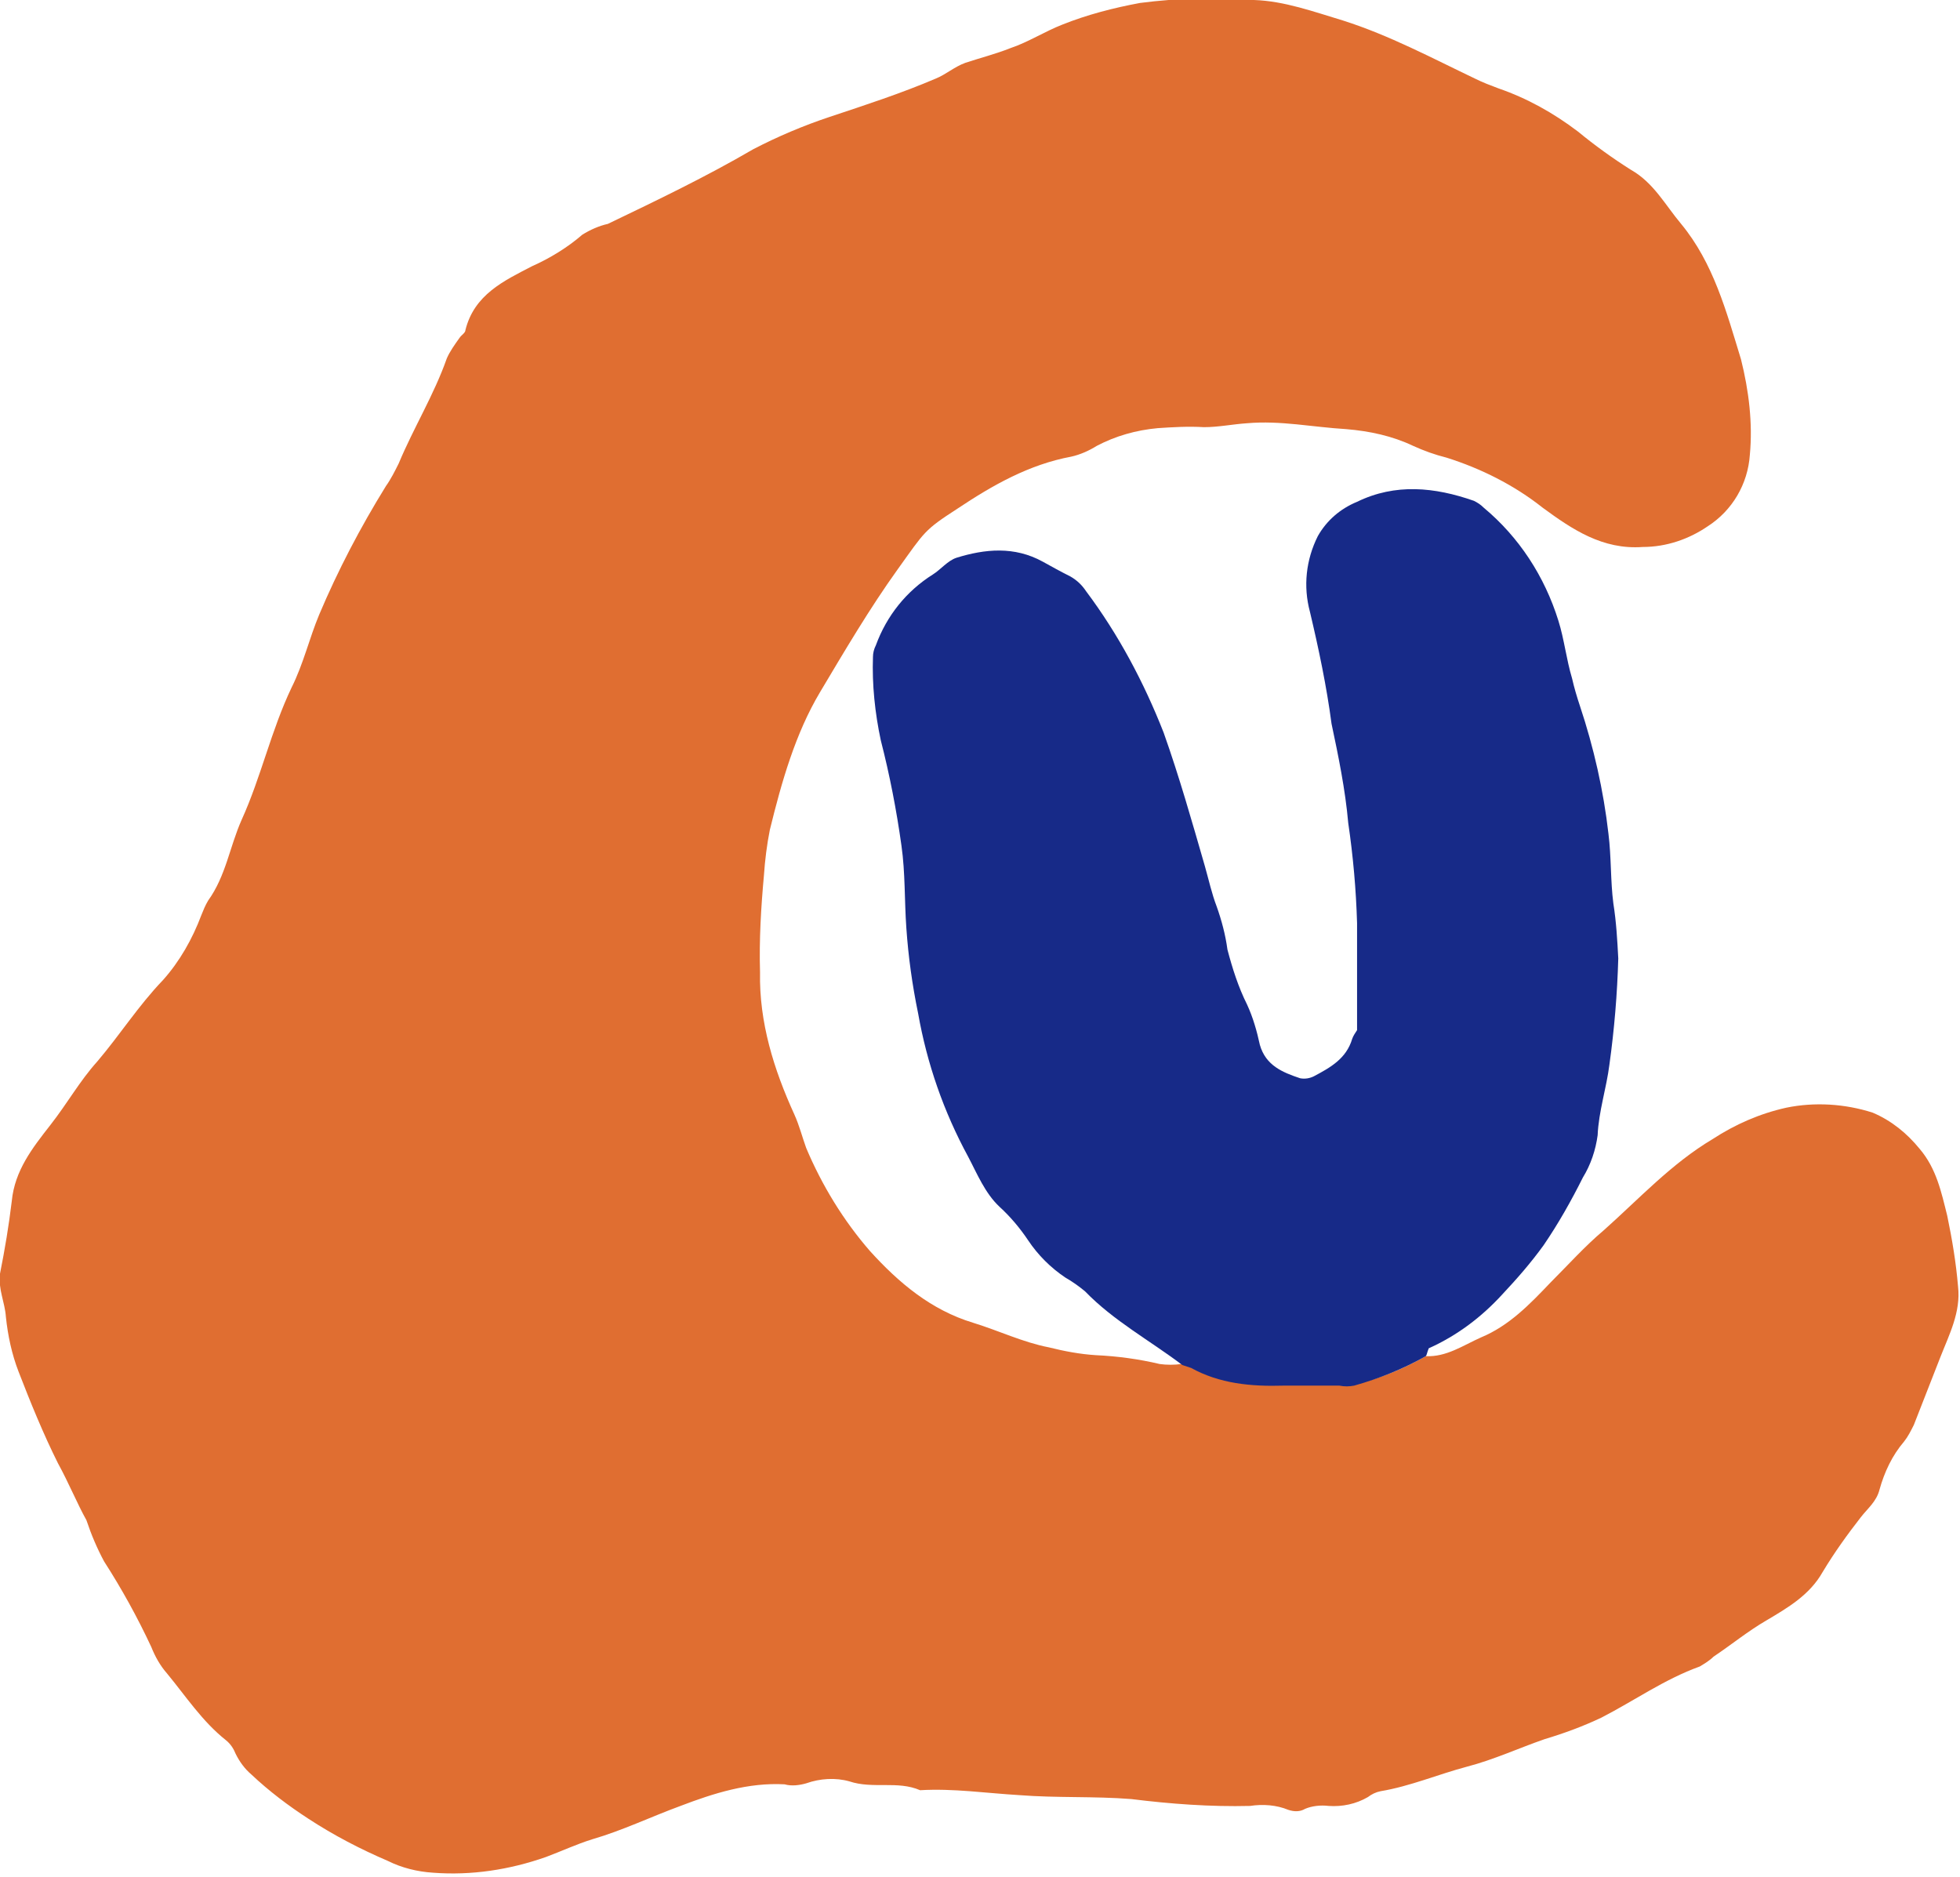 <?xml version="1.0" encoding="utf-8"?>
<!-- Generator: Adobe Illustrator 26.0.1, SVG Export Plug-In . SVG Version: 6.00 Build 0)  -->
<svg version="1.1" id="圖層_1" xmlns="http://www.w3.org/2000/svg"
	xmlns:xlink="http://www.w3.org/1999/xlink" x="0px" y="0px"
	viewBox="0 0 199.6 191.1" style="enable-background:new 0 0 199.6 191.1;" xml:space="preserve">
<style type="text/css">
	.st0{fill:#E06E31;}
	.st1{fill:#172A88;}
</style>
<path class="st0" d="M145.2,138.1c2.1,0.1,3.8-1.1,5.6-1.9c2.9-1.2,5-3.4,7.1-5.6c1.8-1.8,3.5-3.7,5.4-5.3c3.6-3.2,6.9-6.8,11.1-9.3
	c2.3-1.5,4.8-2.6,7.5-3.2c2.9-0.6,6-0.4,8.8,0.5c1.9,0.8,3.5,2.1,4.8,3.7c1.7,2,2.2,4.4,2.8,6.8c0.5,2.4,0.9,4.8,1.1,7.2
	c0.3,2.6-0.9,4.9-1.8,7.2s-1.8,4.6-2.7,6.9c-0.3,0.6-0.6,1.2-1,1.7c-1.2,1.4-2,3.1-2.5,4.9c-0.3,1.2-1.2,1.9-1.9,2.8
	c-1.4,1.8-2.7,3.6-3.9,5.6c-1.3,2.3-3.5,3.6-5.7,4.9c-1.9,1.1-3.6,2.5-5.4,3.7c-0.4,0.4-0.9,0.7-1.4,1c-3.6,1.3-6.7,3.5-10,5.2
	c-1.9,0.9-3.8,1.6-5.8,2.2c-2.6,0.9-5.2,2.1-7.9,2.8c-3,0.8-5.8,2-8.8,2.5c-0.5,0.1-0.9,0.3-1.3,0.6c-1.2,0.7-2.6,1-4,0.9
	c-0.8-0.1-1.7,0-2.4,0.3c-0.5,0.3-1.1,0.3-1.7,0.1c-1.2-0.5-2.6-0.6-3.9-0.4c-4,0.1-8.1-0.2-12.1-0.7c-3.8-0.3-7.6-0.1-11.4-0.4
	c-3.4-0.2-6.7-0.7-10.1-0.5c-2.3-1-4.8-0.1-7.2-0.9c-1.4-0.4-3-0.3-4.4,0.2c-0.7,0.2-1.5,0.3-2.2,0.1c-3.7-0.2-7.2,0.9-10.6,2.2
	c-3,1.1-5.9,2.5-9,3.4c-1.6,0.5-3.1,1.2-4.7,1.8c-3.7,1.3-7.6,1.9-11.5,1.6c-1.6-0.1-3.2-0.5-4.6-1.2c-2.8-1.2-5.5-2.6-8.1-4.3
	c-2-1.3-4-2.8-5.8-4.5c-0.7-0.6-1.2-1.3-1.6-2.1c-0.2-0.5-0.5-1-1-1.4c-2.4-1.9-4.1-4.5-6-6.8c-0.7-0.8-1.2-1.7-1.6-2.7
	c-1.4-3-3-5.9-4.8-8.7c-0.7-1.3-1.3-2.7-1.8-4.2C7.9,153.2,7,151,5.9,149c-1.5-3-2.8-6.2-4-9.3c-0.7-1.8-1.1-3.7-1.3-5.6
	c-0.1-1.5-0.8-2.8-0.6-4.4c0.5-2.5,0.9-4.9,1.2-7.4c0.3-3.1,2.1-5.4,3.9-7.7s3-4.5,4.8-6.5c2.3-2.7,4.2-5.7,6.7-8.3
	c1.7-1.9,3-4.2,3.9-6.6c0.2-0.5,0.4-1,0.7-1.5c1.8-2.5,2.2-5.5,3.4-8.2c2-4.4,3-9.1,5.1-13.5c1.2-2.4,1.8-5,2.8-7.4
	c1.9-4.5,4.2-8.9,6.8-13.1c0.5-0.7,0.9-1.5,1.3-2.3c1.5-3.6,3.6-7,4.9-10.7c0.3-0.7,0.8-1.4,1.3-2.1c0.2-0.3,0.6-0.5,0.6-0.8
	c0.9-3.6,3.9-5,6.8-6.5c1.8-0.8,3.6-1.9,5.1-3.2c0.8-0.5,1.7-0.9,2.6-1.1c5-2.4,10-4.8,14.8-7.6c2.5-1.3,5.1-2.4,7.8-3.3
	c3.6-1.2,7.3-2.4,10.8-3.9c1-0.4,1.9-1.2,3-1.6c1.5-0.5,3.1-0.9,4.6-1.5c1.8-0.6,3.5-1.7,5.3-2.4c2.5-1,5.2-1.7,7.9-2.2
	c3.9-0.5,7.7-0.6,11.6-0.3c3.1,0.1,6.1,1.2,9.1,2.1c4.7,1.5,9,3.8,13.4,5.9c0.8,0.4,1.6,0.7,2.4,1c2.9,1,5.6,2.5,8.1,4.4
	c1.7,1.4,3.5,2.7,5.4,3.9c2.3,1.3,3.5,3.6,5.1,5.5c3.3,4,4.6,8.9,6.1,13.8c0.8,3.2,1.2,6.5,0.9,9.7c-0.2,3-1.8,5.7-4.3,7.3
	c-1.9,1.3-4.2,2.1-6.6,2.1c-4.1,0.3-7.2-1.8-10.2-4c-2.9-2.3-6.3-4-9.8-5.1c-1.2-0.3-2.3-0.7-3.4-1.2c-2.1-1-4.4-1.5-6.8-1.7
	c-3.4-0.2-6.7-0.9-10.1-0.6c-1.5,0.1-2.9,0.4-4.4,0.4c-1.6-0.1-3.2,0-4.7,0.1c-2.2,0.2-4.3,0.8-6.2,1.8c-0.8,0.5-1.7,0.9-2.6,1.1
	c-4.3,0.8-8,2.9-11.6,5.3c-3.4,2.2-3.3,2.3-6.1,6.2s-5.4,8.3-7.9,12.5s-3.9,9.1-5.1,14c-0.3,1.5-0.5,3.1-0.6,4.6
	c-0.3,3.3-0.5,6.6-0.4,9.9c-0.1,5.1,1.4,9.9,3.5,14.5c0.5,1.1,0.8,2.3,1.2,3.4c1.6,3.8,3.8,7.4,6.5,10.5c2.9,3.2,6.2,6,10.5,7.3
	c2.6,0.8,5.1,2,7.7,2.5c1.6,0.4,3.2,0.7,4.8,0.8c2.2,0.1,4.4,0.4,6.5,0.9c0.7,0.1,1.5,0.1,2.2,0c0.3,0.1,0.6,0.1,0.9,0.3
	c3,1.6,6.1,1.9,9.4,1.8c1.9-0.1,3.8,0,5.7,0c0.5,0.1,1,0,1.5,0C140.5,140.4,142.9,139.4,145.2,138.1z"/>
<path class="st1" d="M145.2,138.1c-2.3,1.3-4.8,2.3-7.3,3c-0.5,0.1-1,0.1-1.5,0c-1.9,0-3.8,0-5.7,0c-3.3,0.1-6.5-0.2-9.4-1.8
	c-0.3-0.1-0.6-0.2-0.9-0.3c-3.3-2.5-7-4.5-9.9-7.5c-0.6-0.5-1.3-1-2-1.4c-1.5-1-2.8-2.3-3.8-3.8c-0.8-1.2-1.8-2.4-2.9-3.4
	c-1.5-1.4-2.3-3.4-3.2-5.1c-2.5-4.6-4.2-9.5-5.1-14.6c-0.6-2.9-1-5.8-1.2-8.7c-0.2-2.8-0.1-5.6-0.5-8.4c-0.5-3.6-1.2-7.2-2.1-10.7
	c-0.6-2.8-0.9-5.7-0.8-8.5c0-0.4,0.1-0.8,0.3-1.2c1.1-3,3.1-5.5,5.8-7.2c0.8-0.5,1.5-1.4,2.4-1.7c2.9-0.9,5.9-1.2,8.8,0.4
	c0.9,0.5,1.8,1,2.8,1.5c0.7,0.4,1.2,0.9,1.6,1.5c3.3,4.4,5.9,9.3,7.9,14.4c1.6,4.5,2.9,9.1,4.2,13.6c0.4,1.4,0.7,2.8,1.2,4.1
	c0.5,1.4,0.9,2.9,1.1,4.4c0.5,1.9,1.1,3.8,2,5.6c0.6,1.3,1,2.7,1.3,4.1c0.6,2.1,2.3,2.8,4.1,3.4c0.5,0.1,1,0,1.4-0.2
	c1.7-0.9,3.3-1.8,3.9-3.8c0.1-0.3,0.3-0.6,0.5-0.9c0-3.6,0-7.3,0-10.9c-0.1-3.4-0.4-6.8-0.9-10.2c-0.3-3.4-1-6.8-1.7-10.1
	c-0.5-3.8-1.3-7.6-2.2-11.4c-0.7-2.6-0.4-5.3,0.8-7.7c0.9-1.6,2.3-2.8,4-3.5c3.9-1.9,7.9-1.5,11.9-0.1c0.4,0.2,0.7,0.4,1,0.7
	c3.6,3,6.2,7,7.6,11.5c0.6,1.9,0.8,3.9,1.4,5.9c0.2,0.9,0.5,1.9,0.8,2.8c1.4,4.2,2.4,8.6,2.9,13c0.3,2.4,0.2,4.8,0.5,7.1
	c0.3,1.9,0.4,3.7,0.5,5.6c-0.1,3.6-0.4,7.2-0.9,10.8c-0.3,2.4-1.1,4.8-1.2,7.2c-0.2,1.5-0.7,3-1.5,4.3c-1.2,2.4-2.5,4.7-4,6.9
	c-1.3,1.8-2.7,3.4-4.2,5c-2.1,2.3-4.6,4.2-7.5,5.5C145.3,137.8,145.3,138,145.2,138.1z"/>
</svg>